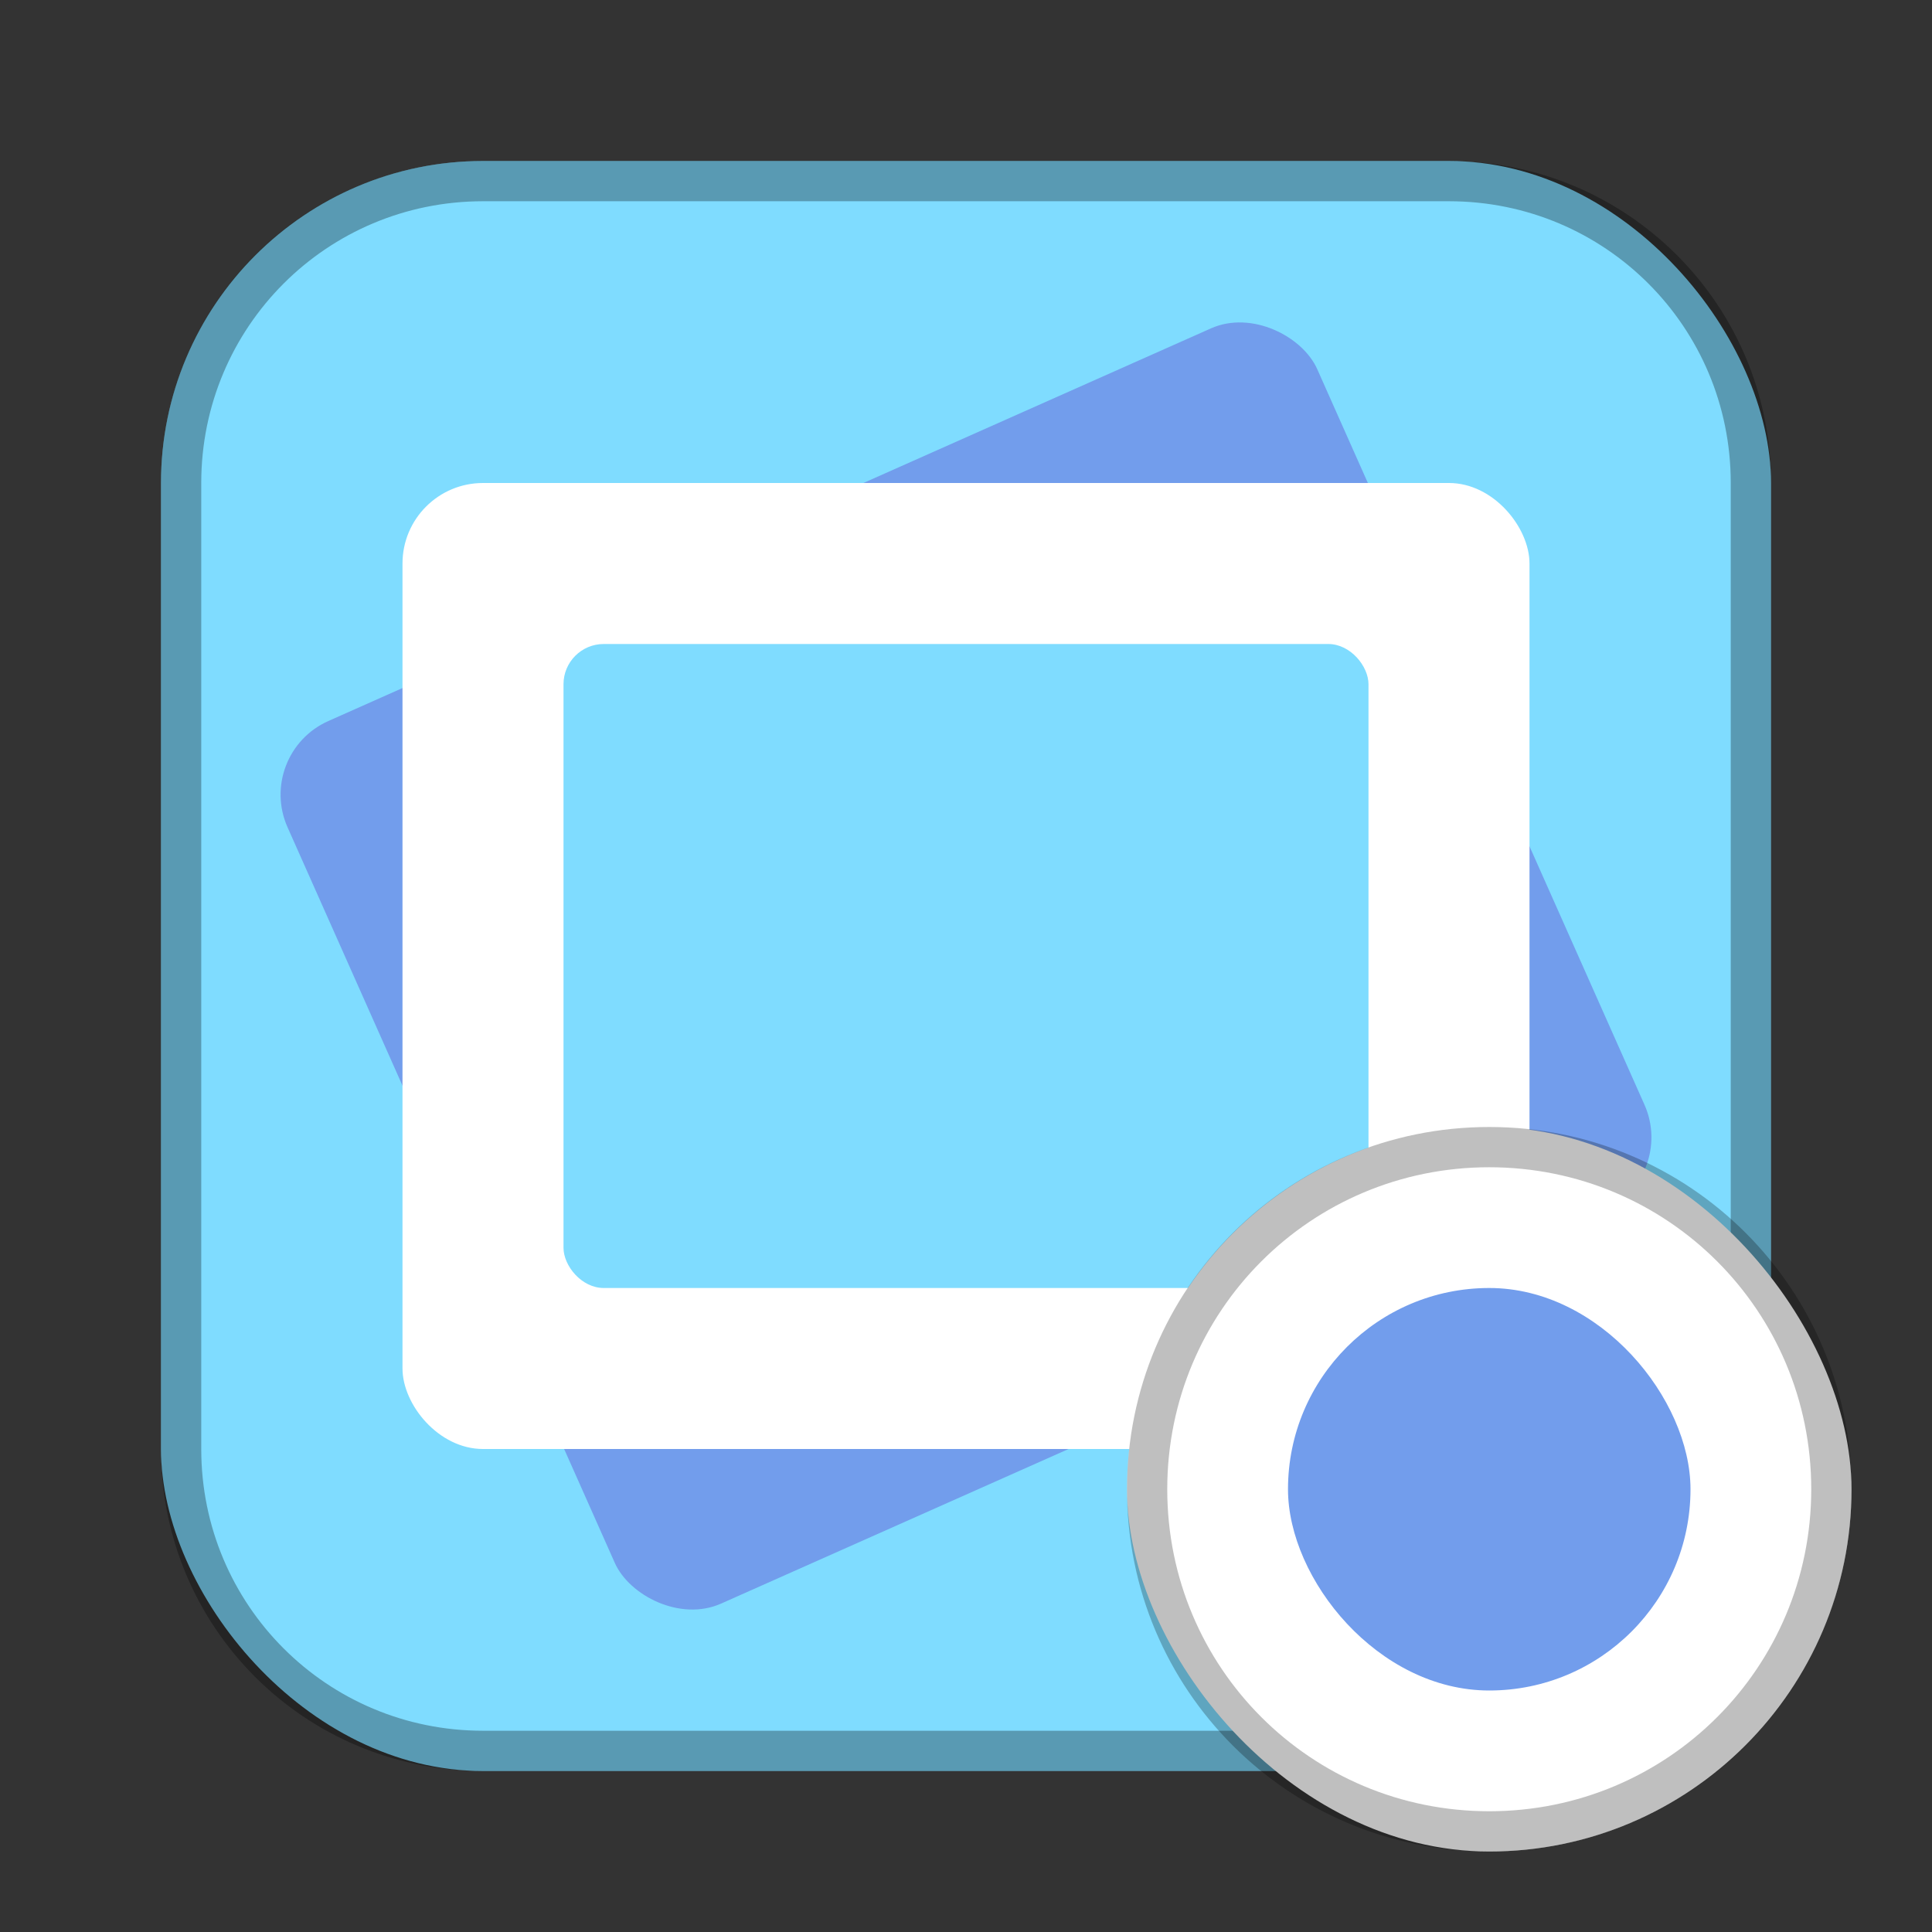 <?xml version="1.0" encoding="UTF-8"?>
<!-- Created with Inkscape (http://www.inkscape.org/) -->
<svg id="SVGRoot" width="48px" height="48px" version="1.1" viewBox="0 0 48 48" xmlns="http://www.w3.org/2000/svg" xmlns:cc="http://creativecommons.org/ns#" xmlns:dc="http://purl.org/dc/elements/1.1/" xmlns:rdf="http://www.w3.org/1999/02/22-rdf-syntax-ns#">
 <rect x="0" y="0" width="48" height="48" fill="#333333" stroke="none"/>
 <defs id="defs815">
  <style id="style819">.cls-1{fill:none;stroke:#fff;stroke-linecap:round;stroke-linejoin:round;}</style>
 </defs>
 <g id="layer1" fill-rule="evenodd">
  <rect id="rect1373-5" x="4" y="4" width="40" height="40" ry="8" fill="#7fdcff" style="paint-order:stroke fill markers"/>
  <rect id="rect873-0" transform="rotate(-23.983)" x="-1.827" y="19.683" width="28" height="24" ry="2" fill="#729dec" style="paint-order:stroke fill markers"/>
  <rect id="rect873" x="10" y="12" width="28" height="24" ry="2" fill="#fff" style="paint-order:stroke fill markers"/>
  <path id="rect817" d="m12 4c-4.432 0-8 3.568-8 8v24c0 4.432 3.568 8 8 8h24c4.432 0 8-3.568 8-8v-24c0-4.432-3.568-8-8-8h-24zm0 1h24c3.878 0 7 3.122 7 7v24c0 3.878-3.122 7-7 7h-24c-3.878 0-7-3.122-7-7v-24c0-3.878 3.122-7 7-7z" opacity=".3" style="paint-order:stroke fill markers"/>
  <rect id="rect905" x="14" y="16" width="20" height="16" ry="1" fill="#7fdcff" style="paint-order:stroke fill markers"/>
  <rect id="rect820" x="28" y="28" width="18" height="18" ry="9" fill="#fff" style="paint-order:stroke fill markers"/>
  <rect id="rect822-4" x="32" y="32" width="10" height="10" ry="5" fill="#729dec" style="paint-order:stroke fill markers"/>
  <path id="rect819" d="m37 28c-4.986 0-9 4.014-9 9s4.014 9 9 9 9-4.014 9-9-4.014-9-9-9zm0 1c4.432 0 8 3.568 8 8s-3.568 8-8 8-8-3.568-8-8 3.568-8 8-8z" opacity=".25" style="paint-order:stroke fill markers"/>
 </g>
</svg>
